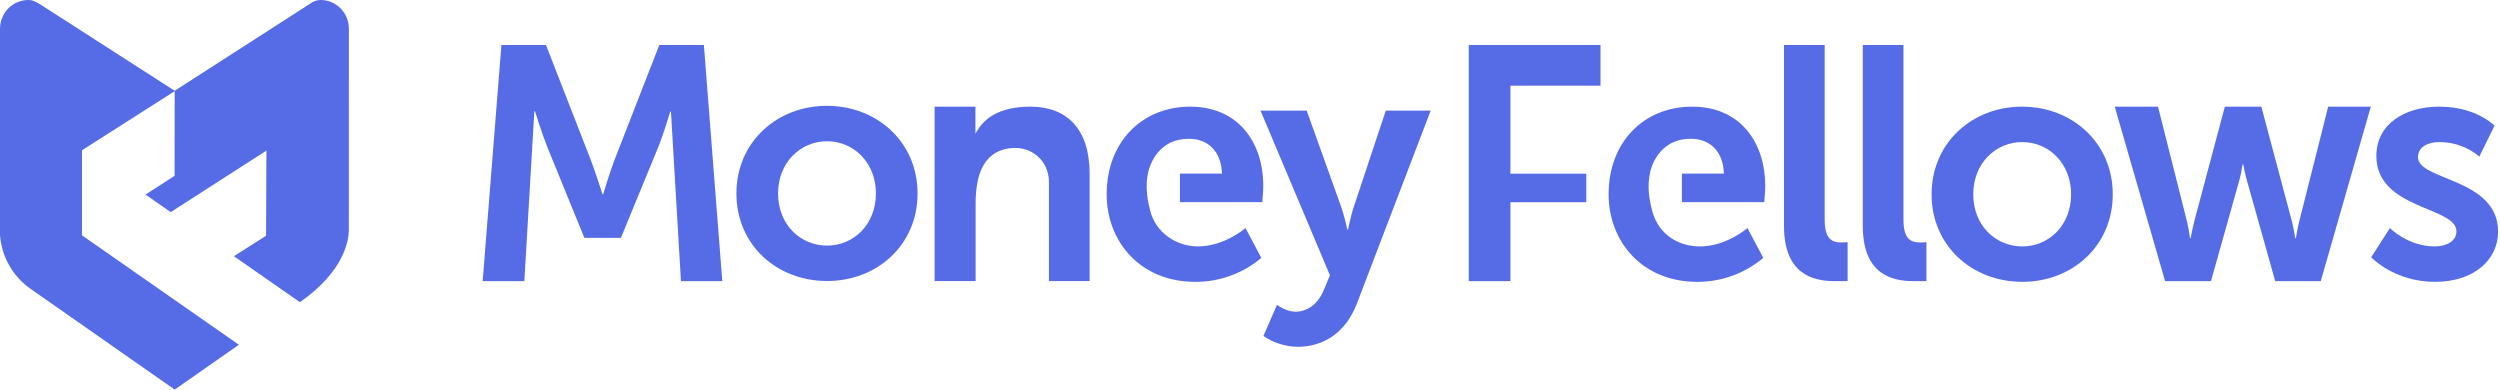 <svg width="231" height="36" viewBox="0 0 231 36" fill="none" xmlns="http://www.w3.org/2000/svg">
<g clip-path="url(#clip0)">
<path d="M0 2.648C0 2.658 0 21.748 0 21.748C0.079 22.713 0.365 23.65 0.836 24.492C1.308 25.334 1.955 26.061 2.731 26.623L16.141 35.999L22.073 31.856L7.574 21.743V13.885L16.14 8.424L16.128 16.25L13.444 17.977L15.773 19.6L24.617 13.915L24.585 21.785L21.612 23.67L27.714 27.924C31.82 25.046 32.224 22.222 32.234 21.241C32.236 21.007 32.232 20.878 32.232 20.878C32.232 2.738 32.236 2.694 32.236 2.648V2.646C32.235 1.944 31.96 1.271 31.471 0.774C30.982 0.278 30.32 -0.001 29.628 -0.001C29.339 -0.001 29.056 0.083 28.812 0.239C28.463 0.463 18.431 6.915 18.431 6.915L16.14 8.388L3.899 0.52C3.224 0.084 2.94 -0.001 2.649 -0.001C2.304 -0.005 1.961 0.06 1.64 0.191C1.32 0.322 1.028 0.516 0.781 0.763C0.535 1.009 0.339 1.302 0.205 1.626C0.071 1.95 0.001 2.297 0 2.648" fill="#566CE6"/>
<path d="M46.33 4.156H50.447L54.595 14.796C55.073 16.07 55.67 17.95 55.67 17.95H55.729C55.729 17.95 56.297 16.07 56.773 14.796L60.921 4.156H65.039L66.74 25.977H62.92C62.829 24.552 61.995 10.309 61.995 10.309H61.934C61.934 10.309 61.307 12.401 60.801 13.644L57.371 21.981H53.998L50.596 13.645C50.09 12.402 49.433 10.28 49.433 10.28H49.374C49.374 10.28 48.538 24.553 48.449 25.977H44.599L46.33 4.156Z" fill="#566CE6"/>
<path d="M76.428 22.692C78.876 22.692 80.934 20.752 80.934 17.873C80.934 15.023 78.876 13.052 76.428 13.052C73.951 13.052 71.893 15.023 71.893 17.873C71.893 20.752 73.951 22.692 76.428 22.692ZM76.399 9.778C81.054 9.778 84.783 13.143 84.783 17.873C84.783 22.632 81.053 25.966 76.428 25.966C71.773 25.967 68.044 22.632 68.044 17.873C68.044 13.143 71.773 9.778 76.399 9.778Z" fill="#566CE6"/>
<path d="M117.992 28.165C117.992 28.165 118.829 28.8 119.693 28.8C120.738 28.8 121.752 28.164 122.319 26.799L122.886 25.436L116.471 10.219H120.738L123.93 19.131C124.158 19.817 124.347 20.515 124.497 21.223H124.556C124.556 21.223 124.796 20.01 125.064 19.192L128.048 10.219H132.196L125.392 28.013C124.318 30.832 122.201 32.045 119.902 32.045C118.775 32.028 117.677 31.68 116.739 31.045L117.992 28.165Z" fill="#566CE6"/>
<path d="M135.713 4.156H147.887V7.918H139.562V16.047H146.575V18.685H139.562V25.977H135.713V4.156Z" fill="#566CE6"/>
<path d="M164.841 4.156H168.601V20.283C168.601 21.981 169.167 22.405 170.152 22.405C170.45 22.405 170.719 22.375 170.719 22.375V25.977H169.525C167.437 25.977 164.841 25.285 164.841 20.86V4.156Z" fill="#566CE6"/>
<path d="M172.122 4.156H175.882V20.283C175.882 21.981 176.448 22.405 177.433 22.405C177.732 22.405 178 22.375 178 22.375V25.977H176.806C174.718 25.977 172.122 25.285 172.122 20.86V4.156Z" fill="#566CE6"/>
<path d="M186.864 22.769C189.311 22.769 191.37 20.829 191.37 17.95C191.37 15.1 189.311 13.128 186.864 13.128C184.387 13.128 182.328 15.099 182.328 17.95C182.328 20.829 184.387 22.769 186.864 22.769V22.769ZM186.834 9.854C191.489 9.854 195.219 13.219 195.219 17.949C195.219 22.708 191.489 26.042 186.864 26.042C182.209 26.042 178.478 22.708 178.478 17.949C178.478 13.22 182.209 9.854 186.834 9.854Z" fill="#566CE6"/>
<path d="M195.401 9.855H199.4L202.055 20.374C202.188 20.913 202.287 21.459 202.353 22.011H202.413C202.413 22.011 202.562 21.192 202.771 20.374L205.576 9.855H208.948L211.752 20.374C211.961 21.192 212.081 22.011 212.081 22.011H212.14C212.14 22.011 212.26 21.192 212.469 20.374L215.125 9.855H219.063L214.438 25.978H210.231L207.665 16.859C207.426 16.04 207.276 15.192 207.276 15.192H207.217C207.132 15.755 207.013 16.311 206.858 16.859L204.293 25.978H200.055L195.401 9.855Z" fill="#566CE6"/>
<path d="M220.828 21.072C220.828 21.072 222.498 22.769 224.975 22.769C226.049 22.769 226.975 22.284 226.975 21.375C226.975 19.071 219.574 19.374 219.574 14.402C219.574 11.523 222.111 9.855 225.393 9.855C228.824 9.855 230.496 11.613 230.496 11.613L229.092 14.463C228.042 13.587 226.722 13.114 225.363 13.129C224.379 13.129 223.424 13.554 223.424 14.524C223.424 16.706 230.824 16.434 230.824 21.405C230.824 23.982 228.616 26.043 225.005 26.043C221.216 26.043 219.097 23.77 219.097 23.77L220.828 21.072Z" fill="#566CE6"/>
<path d="M163.107 17.191C163.107 13.099 160.75 9.855 156.363 9.855C151.828 9.855 148.635 13.19 148.635 17.95C148.635 22.345 151.768 26.043 156.81 26.043C159.042 26.058 161.207 25.274 162.927 23.83L161.465 21.072C161.465 21.072 159.526 22.769 157.079 22.769C155.233 22.769 153.543 21.83 152.843 20.03C152.818 19.954 152.782 19.887 152.758 19.813C152.718 19.692 152.683 19.569 152.652 19.442C152.247 17.945 152.271 16.799 152.477 15.927L152.471 15.926C152.471 15.926 153.033 12.826 156.203 12.826V12.83C156.227 12.83 156.249 12.825 156.274 12.825C157.945 12.825 159.228 13.947 159.288 16.038H155.408V18.676H163.018C163.018 18.676 163.108 17.646 163.108 17.191" fill="#566CE6"/>
<path d="M116.727 17.191C116.727 13.099 114.369 9.855 109.982 9.855C105.447 9.855 102.255 13.19 102.255 17.95C102.255 22.345 105.388 26.043 110.43 26.043C112.662 26.058 114.827 25.274 116.547 23.83L115.085 21.072C115.085 21.072 113.146 22.768 110.7 22.769C108.683 22.769 106.767 21.485 106.272 19.442C105.867 17.946 105.892 16.799 106.092 15.926C106.092 15.926 106.653 12.827 109.823 12.831C109.847 12.831 109.869 12.826 109.894 12.826C111.565 12.826 112.847 13.948 112.908 16.039H109.028V18.676H116.638C116.638 18.676 116.727 17.646 116.727 17.191" fill="#566CE6"/>
<path d="M86.358 9.855H90.13V12.3C90.13 12.877 90.11 12.585 90.11 12.585L90.13 12.376C90.787 11.073 92.147 9.855 95.221 9.855C98.593 9.855 100.68 11.937 100.68 16.029V25.972H96.921V16.817C96.921 14.846 95.311 13.483 93.408 13.688C90.654 13.986 90.147 16.509 90.147 18.878V25.972H86.358V9.855Z" fill="#566CE6"/>
</g>
<defs>
<clipPath id="clip0">
<rect width="230.824" height="36" fill="white"/>
</clipPath>
</defs>
</svg>
